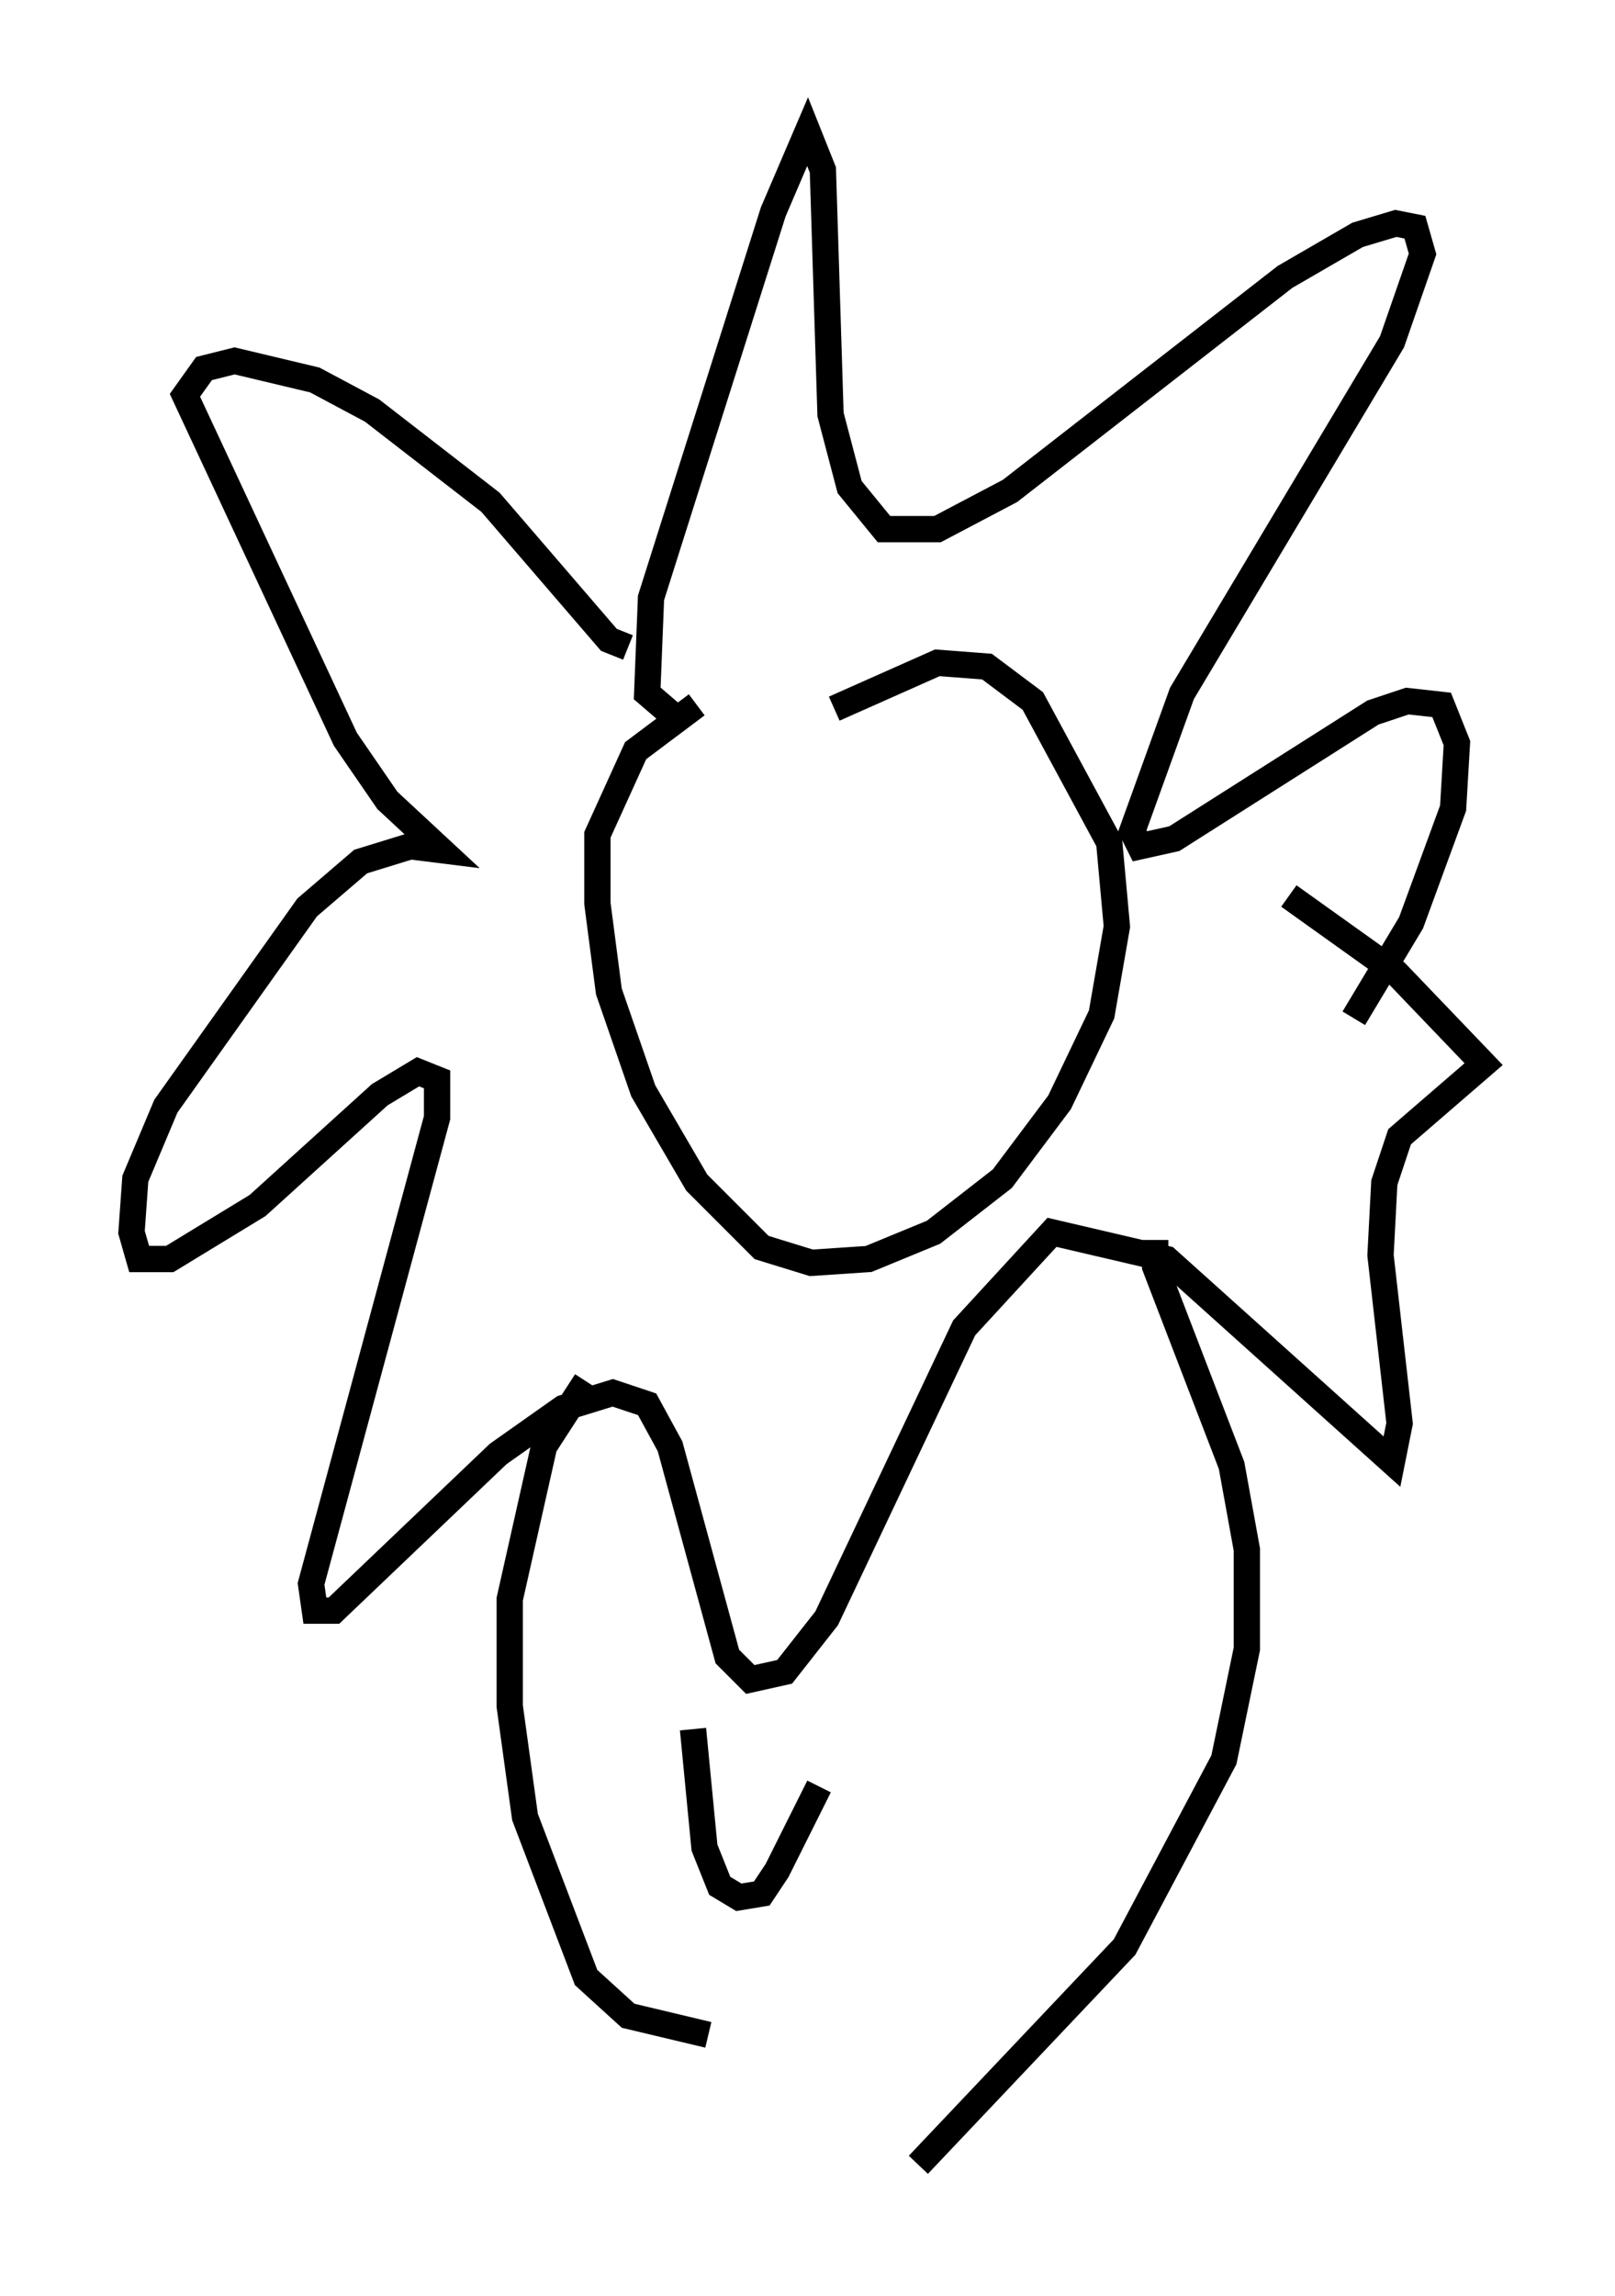 <?xml version="1.0" encoding="utf-8" ?>
<svg baseProfile="full" height="87.274" version="1.1" width="61.419" xmlns="http://www.w3.org/2000/svg" xmlns:ev="http://www.w3.org/2001/xml-events" xmlns:xlink="http://www.w3.org/1999/xlink"><defs /><rect fill="white" height="87.274" width="61.419" x="0" y="0" /><path d="M28.385, 26.788 m-1.888, 0.0 l-2.324, 1.743 -1.453, 3.196 l0.0, 2.615 0.436, 3.341 l1.307, 3.777 2.034, 3.486 l2.469, 2.469 1.888, 0.581 l2.179, -0.145 2.469, -1.017 l2.615, -2.034 2.179, -2.905 l1.598, -3.341 0.581, -3.341 l-0.291, -3.196 -2.905, -5.374 l-1.743, -1.307 -1.888, -0.145 l-3.922, 1.743 m-7.844, -2.324 l-0.726, -0.291 -4.503, -5.229 l-4.503, -3.486 -2.179, -1.162 l-3.05, -0.726 -1.162, 0.291 l-0.726, 1.017 6.101, 13.073 l1.598, 2.324 2.034, 1.888 l-1.162, -0.145 -1.888, 0.581 l-2.034, 1.743 -5.374, 7.553 l-1.162, 2.76 -0.145, 2.034 l0.291, 1.017 1.162, 0.0 l3.341, -2.034 4.648, -4.212 l1.453, -0.872 0.726, 0.291 l0.0, 1.453 -4.793, 17.721 l0.145, 1.017 0.726, 0.0 l6.246, -5.955 2.469, -1.743 l1.888, -0.581 1.307, 0.436 l0.872, 1.598 2.179, 7.989 l0.872, 0.872 1.307, -0.291 l1.598, -2.034 5.229, -11.039 l3.341, -3.631 4.358, 1.017 l8.57, 7.698 0.291, -1.453 l-0.726, -6.391 0.145, -2.76 l0.581, -1.743 3.196, -2.76 l-3.341, -3.486 -4.067, -2.905 m-23.385, -6.827 l-1.017, -0.872 0.145, -3.631 l4.648, -14.67 1.307, -3.05 l0.581, 1.453 0.291, 9.296 l0.726, 2.76 1.307, 1.598 l2.034, 0.0 2.76, -1.453 l10.458, -8.134 2.76, -1.598 l1.453, -0.436 0.726, 0.145 l0.291, 1.017 -1.162, 3.341 l-7.989, 13.363 -1.888, 5.229 l0.291, 0.581 1.307, -0.291 l7.553, -4.793 1.307, -0.436 l1.307, 0.145 0.581, 1.453 l-0.145, 2.469 -1.598, 4.358 l-2.179, 3.631 m-29.195, 13.799 l-1.598, 2.469 -1.307, 5.81 l0.0, 4.067 0.581, 4.212 l2.324, 6.101 1.598, 1.453 l3.05, 0.726 m16.994, -30.212 l0.0, 1.017 2.905, 7.553 l0.581, 3.196 0.0, 3.777 l-0.872, 4.212 -3.777, 7.117 l-7.844, 8.279 m-8.57, -16.559 l0.436, 4.503 0.581, 1.453 l0.726, 0.436 0.872, -0.145 l0.581, -0.872 1.598, -3.196 " fill="none" stroke="black" stroke-width="1" /></svg>